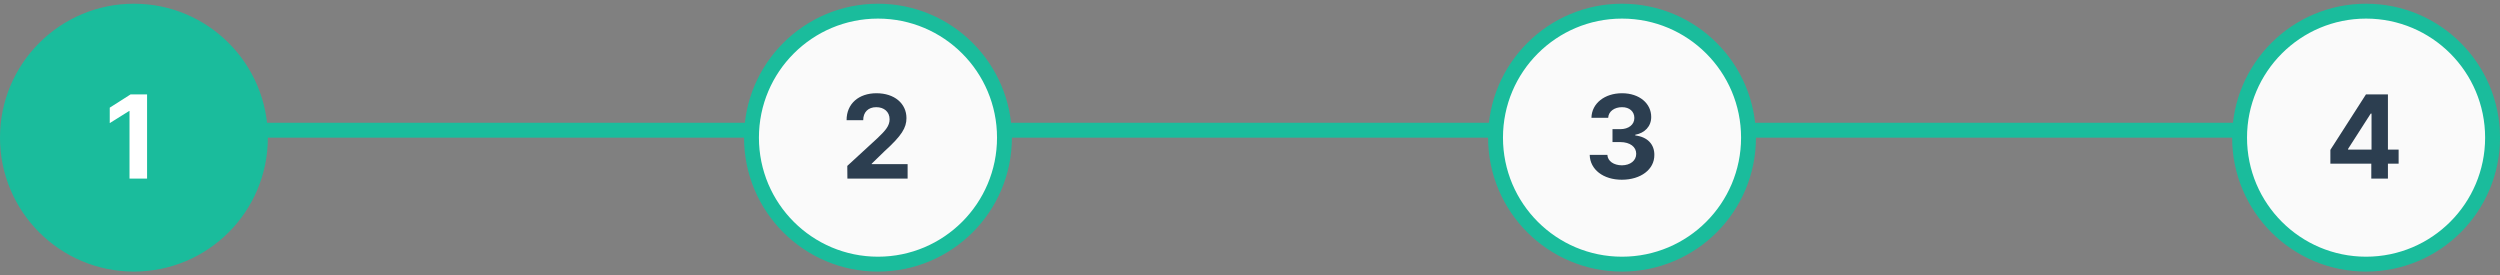 <svg width="336" height="37" viewBox="0 0 336 37" fill="none" xmlns="http://www.w3.org/2000/svg">
<rect x="0" y="0" width="336" height="37" fill="#808080" stroke="none"/>
<line x1="18" y1="17.5" x2="318" y2="17.5" stroke="#1ABC9C" stroke-width="2"/>
<circle cx="18" cy="18.5" r="17" fill="#1ABC9C" stroke="#1ABC9C" stroke-width="2"/>
<path d="M19.766 12.688V24H17.406V14.922H17.344L14.75 16.547V14.469L17.547 12.688H19.766Z" fill="white"/>
<circle cx="118" cy="18.5" r="17" fill="#FAFAFA" stroke="#1ABC9C" stroke-width="2"/>
<path d="M113.891 24L113.875 22.297L117.938 18.562C118.992 17.555 119.562 16.93 119.562 16.031C119.562 15.023 118.805 14.398 117.766 14.406C116.703 14.398 116.008 15.07 116.016 16.156H113.781C113.773 13.945 115.414 12.531 117.797 12.531C120.219 12.531 121.828 13.914 121.828 15.875C121.828 17.164 121.203 18.219 118.875 20.328L117.156 22V22.062H121.984V24H113.891Z" fill="#2C3E50"/>
<circle cx="218" cy="18.5" r="17" fill="#FAFAFA" stroke="#1ABC9C" stroke-width="2"/>
<path d="M217.969 24.156C215.484 24.156 213.703 22.789 213.656 20.812H216.031C216.07 21.656 216.891 22.211 217.984 22.219C219.109 22.211 219.914 21.586 219.906 20.672C219.914 19.75 219.094 19.102 217.766 19.094H216.719V17.359H217.766C218.883 17.359 219.664 16.75 219.656 15.859C219.664 14.992 219 14.398 218 14.406C217 14.398 216.18 14.961 216.141 15.828H213.891C213.93 13.883 215.68 12.531 218 12.531C220.359 12.531 221.93 13.93 221.922 15.719C221.93 16.984 221.047 17.883 219.781 18.109V18.203C221.445 18.406 222.359 19.414 222.344 20.828C222.359 22.766 220.523 24.156 217.969 24.156Z" fill="#2C3E50"/>
<circle cx="318" cy="18.5" r="17" fill="#FAFAFA" stroke="#1ABC9C" stroke-width="2"/>
<path d="M313.203 22V20.141L317.984 12.688H320.938V20.109H322.375V22H320.938V24H318.703V22H313.203ZM315.578 20.109H318.734V15.266H318.625L315.578 20.016V20.109Z" fill="#2C3E50"/>
</svg>
